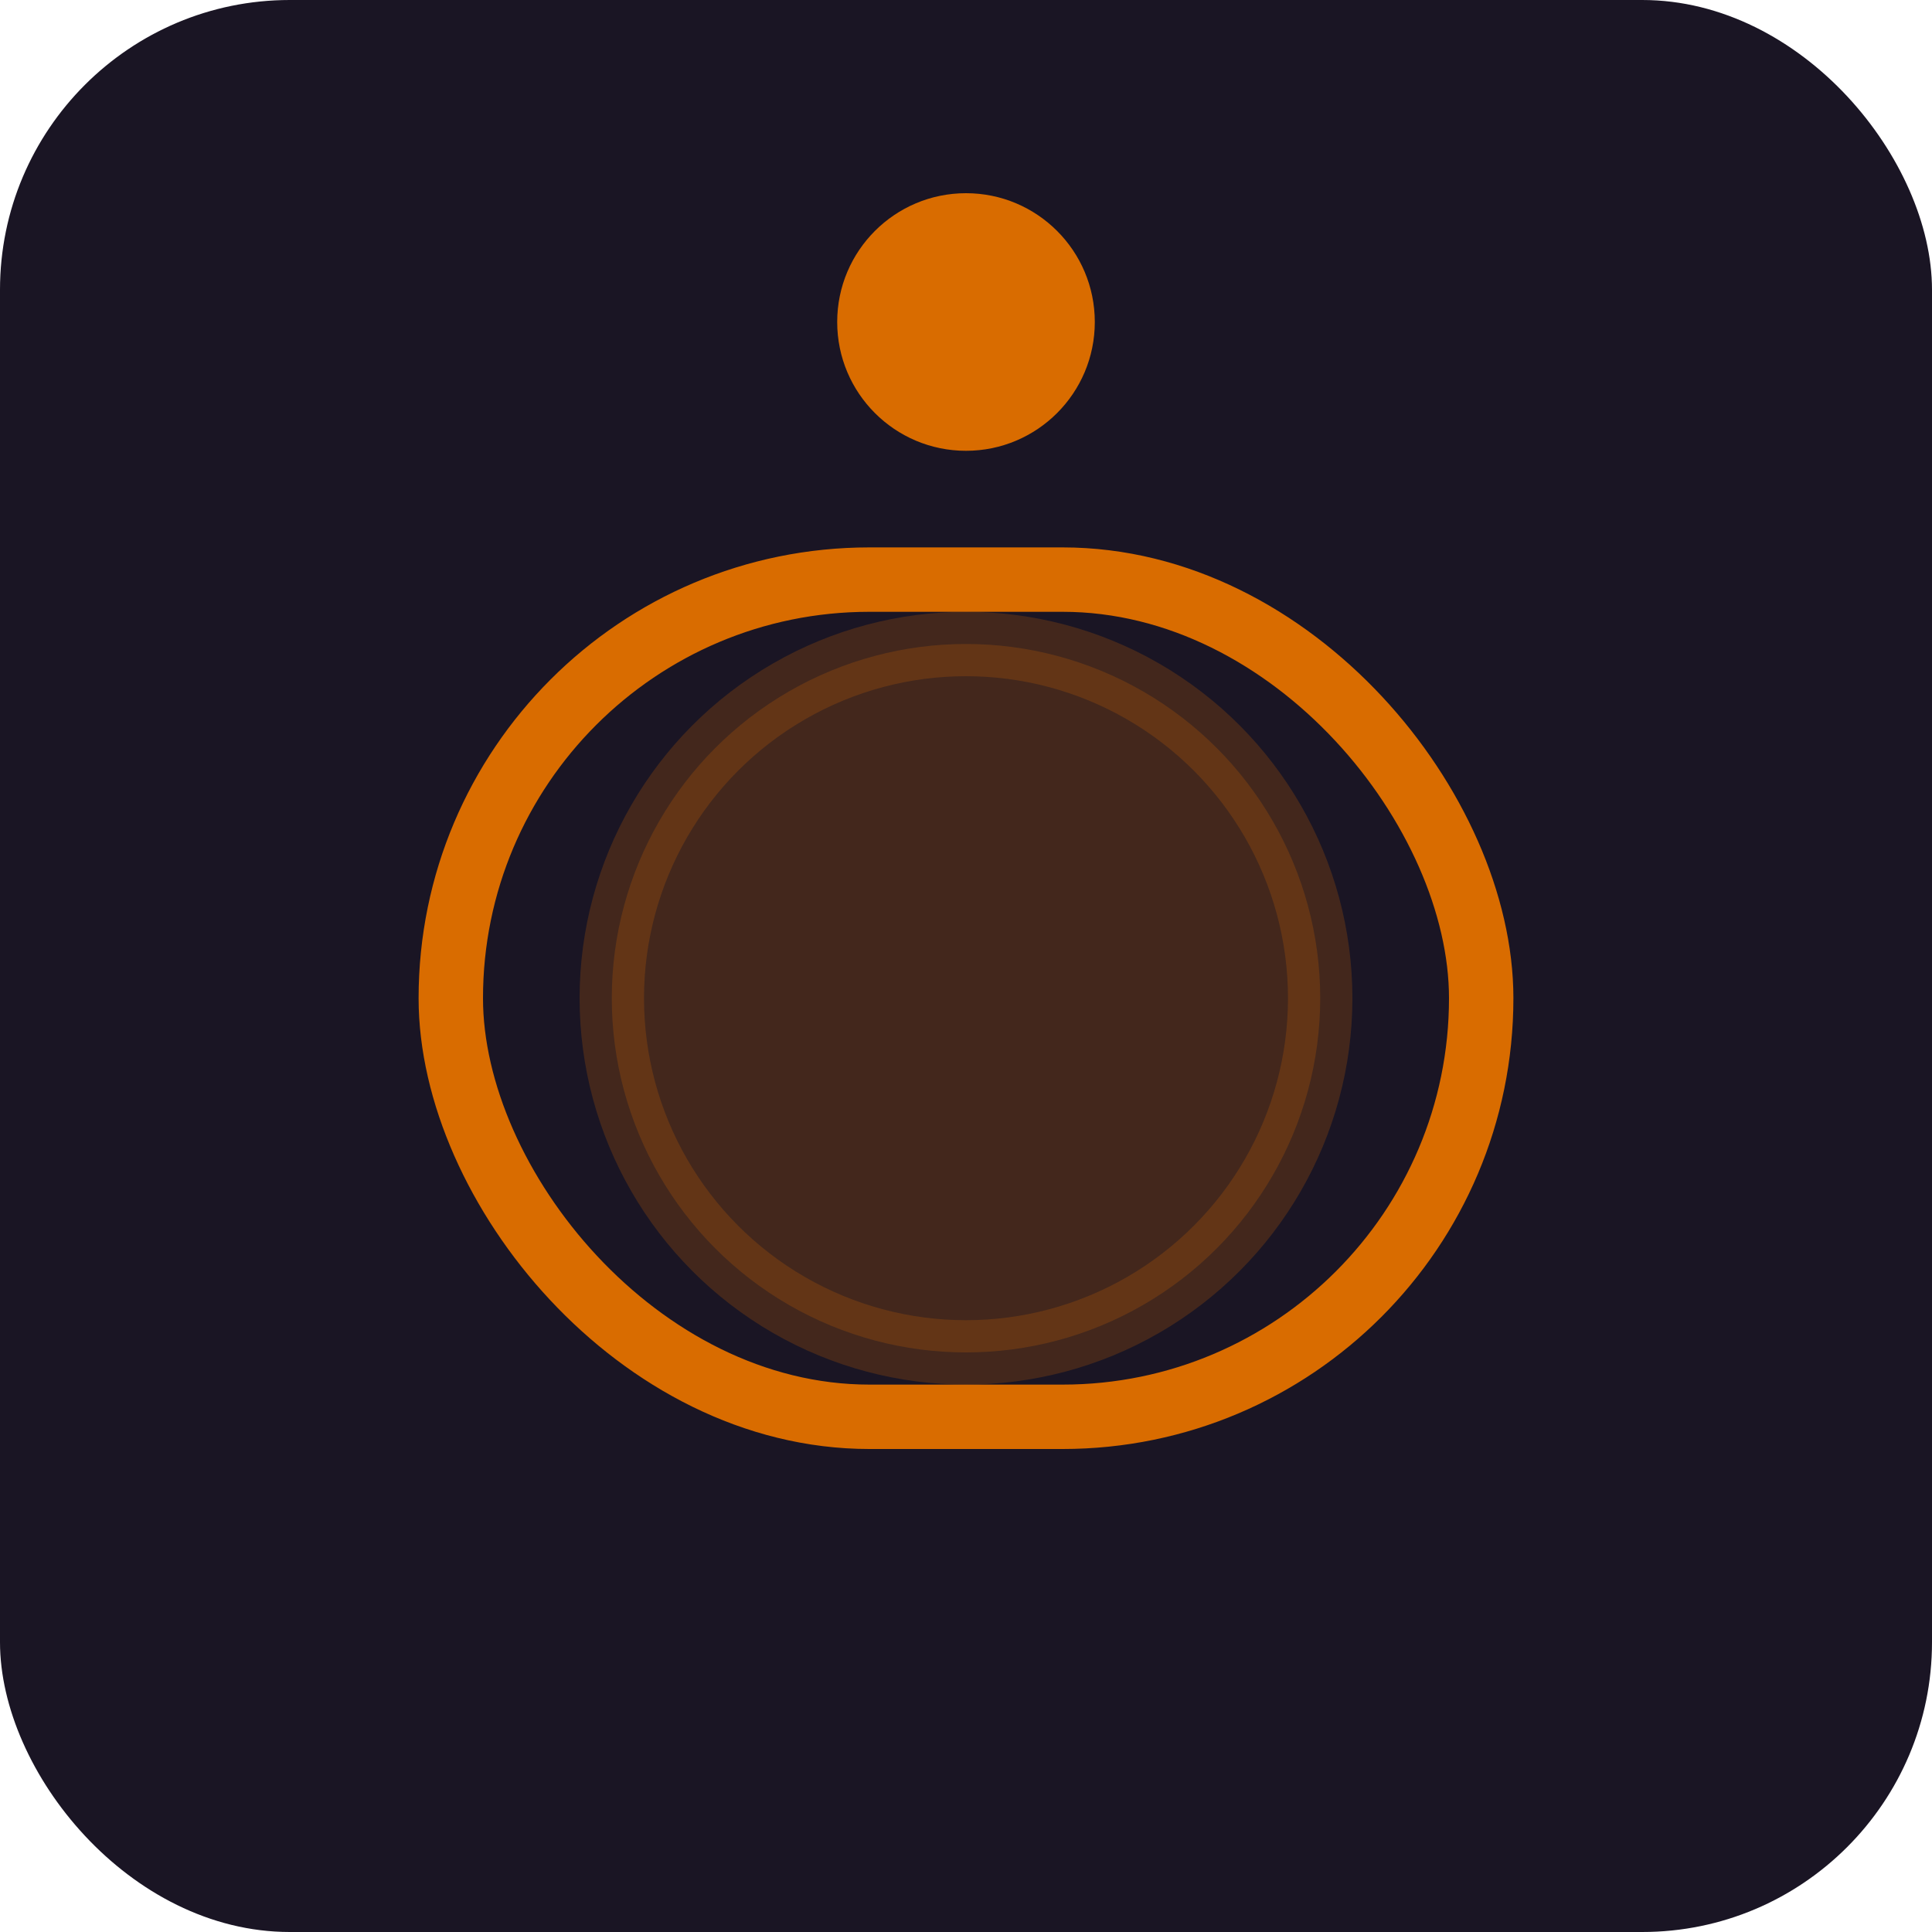 <svg xmlns="http://www.w3.org/2000/svg" viewBox="0 0 120 120" width="120" height="120"><title>ESFP Female Variant</title><rect width="120" height="120" rx="18" fill="#1a1524"/><g stroke="#D96C00" stroke-width="4" fill="none" stroke-linecap="round"><rect x="28" y="36" width="64" height="52" rx="26"/><circle cx="60" cy="62" r="22" fill="#D96C00" opacity=".22"/></g><circle cx="60" cy="20" r="8" fill="#D96C00"/></svg>
